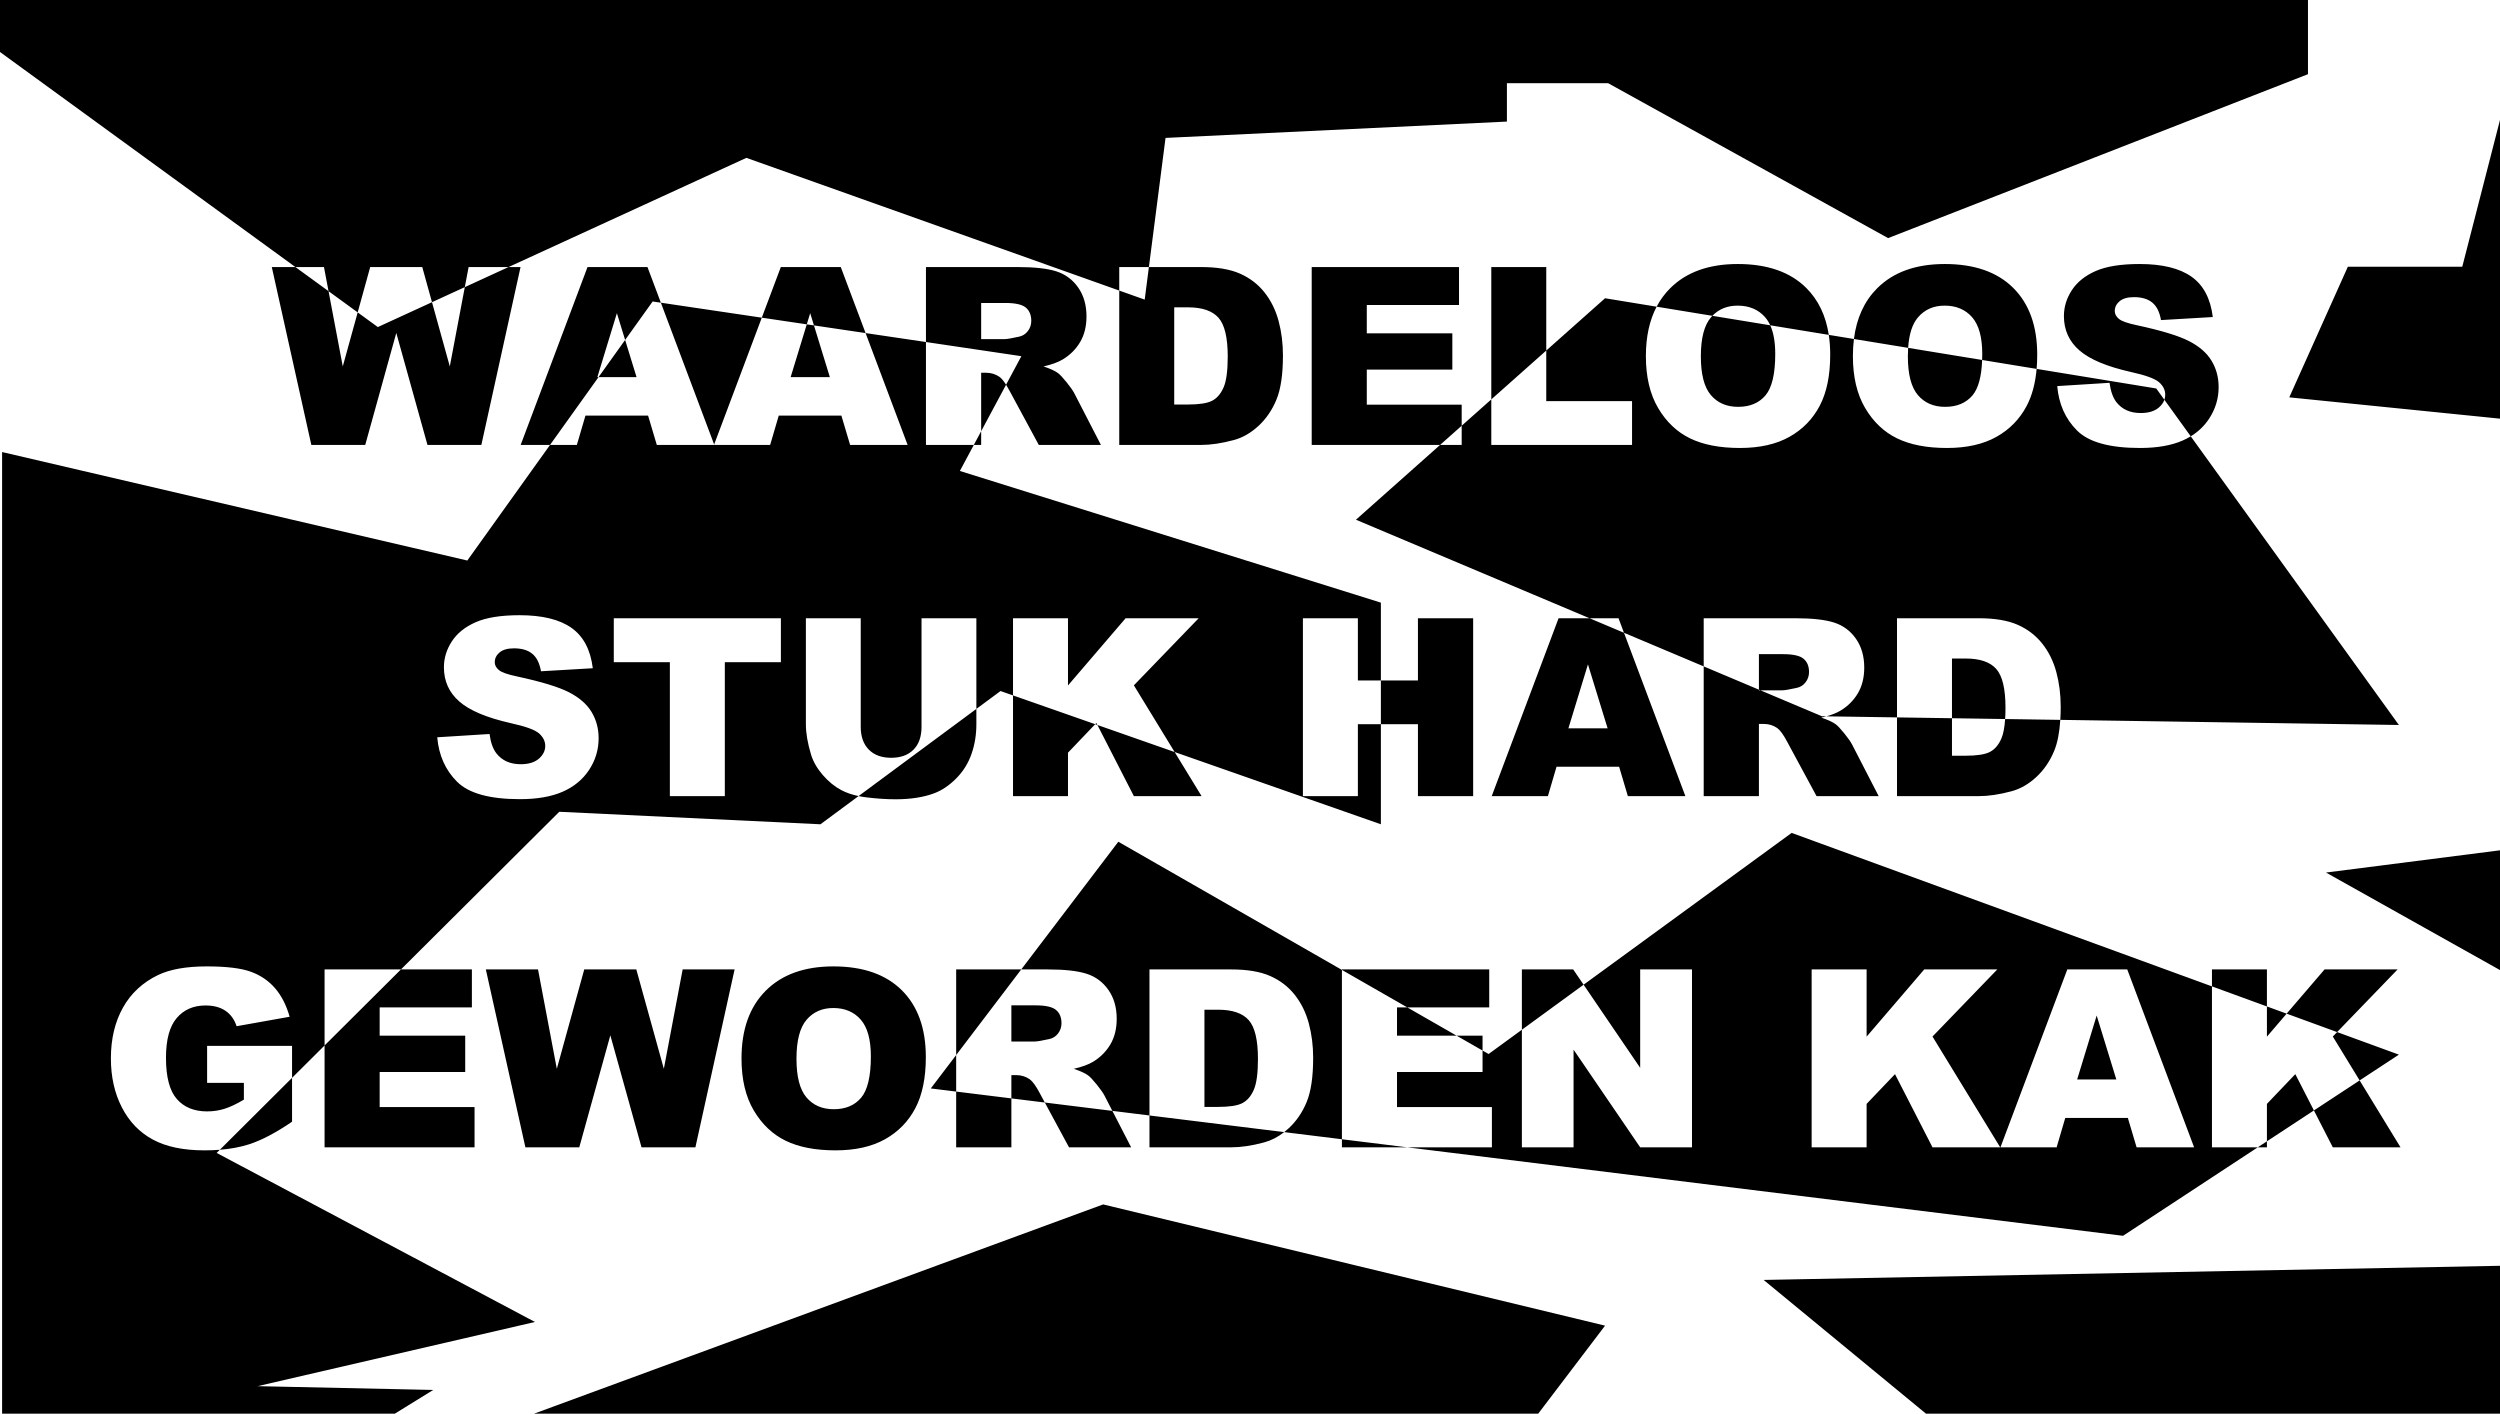 <?xml version="1.0" encoding="UTF-8"?>
<svg width="1680px" height="950px" viewBox="0 0 1680 950" version="1.1" xmlns="http://www.w3.org/2000/svg" xmlns:xlink="http://www.w3.org/1999/xlink">
    <!-- Generator: Sketch 52.3 (67297) - http://www.bohemiancoding.com/sketch -->
    <title>6-desktop</title>
    <desc>Created with Sketch.</desc>
    <g id="6-desktop" stroke="none" stroke-width="1" fill="none" fill-rule="evenodd">
        <path d="M538.458,588.943 L538.458,553.984 C538.458,543.166 539.926,534.427 542.861,527.768 C545.797,521.109 550.01,515.605 555.5,511.256 C560.991,506.907 567.379,503.754 574.663,501.797 C581.948,499.84 589.667,498.861 597.821,498.861 C610.596,498.861 620.504,500.315 627.544,503.224 C634.584,506.132 640.482,510.168 645.239,515.333 C649.995,520.497 653.162,526.042 654.738,531.968 C656.913,540.068 658,547.406 658,553.984 L658,608.863 L554.261,608.863 L465.075,859.434 L538.458,1019.262 L538.458,1011.196 L658,1037.534 L658,1073.739 L582.736,1094.696 L658,1115.571 L658,1151.776 L538.458,1178.359 L538.458,1162.488 L359,1409 L359,348.354 L359,-189.955 L408.855,-189.955 L519.008,92.196 L414.911,280.332 L414.911,348.354 L440.703,348.354 L451.675,577.76 L538.458,588.943 Z M551.951,1048.65 L562.075,1070.7 L605.242,1058.735 L551.951,1048.65 Z M568.926,1120.635 L554.663,1140.228 L605.242,1130.656 L568.926,1120.635 Z M627.645,-93.471 C626.563,-93.849 625.428,-94.038 624.241,-94.038 C621.143,-94.038 618.37,-92.679 615.924,-89.961 C613.478,-87.243 611.167,-80.937 608.993,-71.043 C605.35,-54.843 600.512,-43.291 594.478,-36.387 C588.444,-29.429 580.752,-25.949 571.401,-25.949 C565.258,-25.949 559.455,-27.73 553.992,-31.291 C548.529,-34.851 544.234,-40.206 541.108,-47.354 C537.982,-54.503 536.419,-64.302 536.419,-76.751 C536.419,-92.027 539.26,-103.673 544.941,-111.692 C550.622,-119.71 559.659,-124.481 572.054,-126.003 L574.092,-91.184 C568.71,-90.26 564.796,-88.316 562.35,-85.354 C559.904,-82.391 558.681,-78.3 558.681,-73.081 C558.681,-68.787 559.591,-65.552 561.412,-63.378 C563.233,-61.203 565.449,-60.116 568.058,-60.116 C569.961,-60.116 571.673,-61.013 573.195,-62.807 C574.772,-64.546 576.24,-68.678 577.599,-75.201 C581.078,-91.347 584.598,-102.912 588.158,-109.898 C591.719,-116.883 596.136,-121.966 601.409,-125.146 C606.682,-128.327 612.581,-129.917 619.104,-129.917 C626.769,-129.917 633.836,-127.797 640.305,-123.556 C645.152,-120.379 649.122,-116.256 652.214,-111.187 L846.187,-251.057 L842.748,-23.523 C851.308,-22.983 858.24,-21.617 863.544,-19.426 C870.584,-16.518 876.482,-12.481 881.239,-7.317 C885.995,-2.152 889.162,3.392 890.738,9.318 C892.913,17.418 894,24.757 894,31.334 L894,86.213 L841.09,86.213 L840.373,133.656 C840.678,134.746 840.968,135.893 841.242,137.096 C842.709,132.692 844.177,129.485 845.645,127.474 C846.624,126.115 848.716,124.144 851.924,121.562 C855.131,118.98 857.605,117.254 859.344,116.384 L894,98.526 L894,140.276 L857.469,160.009 C852.739,162.51 849.668,164.739 848.254,166.696 C846.406,169.36 845.482,172.377 845.482,175.747 L845.482,179.009 L894,179.009 L894,216.111 L806.815,216.111 L784.221,269.684 L894,228.424 L894,267.075 L874.267,272.946 L874.267,315.022 L894,320.812 L894,358.566 L774.458,313.636 L774.458,292.835 L708.257,449.807 L658,393.274 L658,479.535 L538.458,479.535 L538.458,380.542 L563.981,380.542 L563.981,442.515 L582.98,442.515 L582.98,385.027 L607.362,385.027 L607.362,442.515 L630.928,442.515 L630.928,378.748 L645.087,378.748 L627.399,358.852 L538.458,358.852 L538.458,321.913 L594.561,321.913 L559.427,282.392 L565.098,247.748 C560.49,245.327 556.367,242.297 552.728,238.657 C541.856,227.785 536.419,212.645 536.419,193.238 C536.419,173.341 541.76,158.012 552.443,147.248 C560.524,139.105 571.055,134.042 584.036,132.06 L586.802,115.162 C572.719,113.384 561.361,108.178 552.728,99.545 C541.856,88.673 536.419,73.533 536.419,54.126 C536.419,34.229 541.76,18.899 552.443,8.135 C563.125,-2.628 578.088,-8.01 597.332,-8.01 C600.664,-8.01 603.853,-7.876 606.899,-7.609 L620.059,-88.001 L627.645,-93.471 Z M842.188,13.545 L841.648,49.274 L866.846,49.274 L866.846,40.223 C866.846,32.503 865.99,27.013 864.278,23.751 C862.565,20.489 859.575,17.934 855.308,16.086 C852.274,14.772 847.901,13.925 842.188,13.545 Z M822.895,177.984 L822.462,179.009 L822.895,179.009 L822.895,177.984 Z M571.23,210.29 L577.594,171.411 C575.522,172.358 573.716,173.504 572.176,174.85 C566.984,179.389 564.389,185.546 564.389,193.32 C564.389,200.246 566.669,205.903 571.23,210.29 Z M592.765,78.733 L600.906,29 C599.597,28.953 598.242,28.929 596.843,28.929 C585.59,28.929 577.368,31.199 572.176,35.738 C566.984,40.277 564.389,46.433 564.389,54.207 C564.389,61.655 567.025,67.635 572.298,72.147 C576.707,75.919 583.53,78.115 592.765,78.733 Z M1085.043,-224.673 L1130,-252.15 L1130,-206.649 L1105.22,-193.951 L1125.96,-162.371 L1130,-162.371 L1130,-156.219 L1189.455,-65.689 L1130,415.36 L1130,459.231 L1124.578,459.231 L1119.784,498.021 C1123.144,502.319 1125.462,506.867 1126.738,511.663 C1128.913,519.763 1130,527.102 1130,533.68 L1130,588.558 L1108.594,588.558 L1105.512,613.49 L1130,600.871 L1130,642.621 L1099.902,658.879 L1097.125,681.354 L1130,681.354 L1130,718.456 L1092.539,718.456 L1090.431,735.515 L1067.991,718.456 L1010.458,718.456 L1010.458,674.72 L924.646,609.486 L1010.79,459.231 L1010.458,459.231 L1010.458,360.238 L1035.981,360.238 L1035.981,415.292 L1054.98,382.152 L1054.98,364.723 L1064.973,364.723 L1067.302,360.66 L1050.99,338.303 L1010.458,338.303 L1010.458,303.81 L1020.724,296.823 L918.716,157.014 L1021.846,-125.432 L1010.458,-125.432 L1010.458,-162.371 L1035.334,-162.371 L1040.173,-175.626 L1010.458,-201.104 L1010.458,-250.193 L1052.557,-209.54 L1067.716,-251.057 L1085.043,-224.673 Z M816.29,433.052 L816.29,408.145 L774.458,408.145 L774.458,371.042 L894,371.042 L894,408.145 L845.645,408.145 L845.645,433.052 L912.918,433.052 L864.364,571.648 L894,553.536 L894,599.037 L846.186,623.538 L845.663,625.03 L864.808,643.314 L894,643.314 L894,680.253 L826.317,680.253 L823.376,688.649 L835.386,704.879 L845.727,704.879 C852.794,704.879 859.467,705.98 865.745,708.182 C872.024,710.384 877.515,713.836 882.217,718.538 C886.919,723.24 890.222,728.173 892.125,733.338 C894.788,740.514 896.12,749.13 896.12,759.187 C896.12,765.004 895.712,771.35 894.897,778.227 C894.655,780.265 894.343,782.203 893.961,784.042 L912.918,809.662 L904.515,985.162 L1010.458,1091.564 L1010.458,1043.894 L1035.981,1043.894 L1035.981,1105.867 L1054.98,1105.867 L1054.98,1048.379 L1079.362,1048.379 L1079.362,1105.867 L1102.928,1105.867 L1102.928,1042.1 L1130,1042.1 L1130,1142.887 L1061.56,1142.887 L1083.319,1164.741 L1112.794,1164.741 C1120.242,1175.668 1125.311,1185.331 1128.002,1193.729 C1129.853,1199.506 1131.067,1206.022 1131.645,1213.277 L1133.773,1215.414 L1247.365,1001.498 L1290.506,1187.905 L1293.044,1069.868 L1346.624,1156.598 L1348.076,1359.589 L662.782,1359.589 L735.677,1046.968 L658,991.393 L658,1011.114 L538.458,966.184 L538.458,925.902 L562.415,916.897 L572.477,849.072 L538.458,836.286 L538.458,796.004 L582.822,779.329 L588.841,738.76 L538.458,738.76 L538.458,677.196 C538.458,665.779 539.437,657.054 541.394,651.02 C543.351,644.986 546.979,640.121 552.28,636.424 C557.58,632.727 564.035,630.879 571.646,630.879 C578.278,630.879 584,632.293 588.811,635.119 C593.622,637.946 597.522,641.833 600.512,646.78 C602.415,649.933 603.991,654.255 605.242,659.745 C606.709,655.342 608.177,652.135 609.645,650.123 C610.624,648.764 612.716,646.794 615.924,644.211 C619.131,641.629 621.605,639.903 623.344,639.033 L658,621.176 L658,662.926 L621.469,682.659 C619.995,683.438 618.683,684.191 617.531,684.917 L648.78,701.658 L658,701.658 L658,706.598 L675.488,715.968 L763.968,433.052 L816.29,433.052 Z M612.417,958.78 L587.449,940.916 L569.444,946.45 L612.417,959.579 L612.417,958.78 Z M576.96,818.849 L577.676,814.022 L569.444,816.552 L576.96,818.849 Z M400.055,-329.167 L400.055,-407 L648.103,-395.746 L626.021,-177.388 L538.265,-216.749 L538.265,-293.64 L400.055,-329.167 Z M925.847,-354.629 L1055.613,-398.791 L945.351,-202.064 L925.847,-354.629 Z M1208.977,-351.98 L1361,-351.98 L1361,3.589 L1219.115,175.848 L1208.977,-351.98 Z M1249.838,282.392 L1361,366.838 L1346.624,1104.484 L1168.368,619.694 L1249.838,282.392 Z M586.895,701.658 L586.895,686.084 C586.895,684.399 586.351,681.137 585.264,676.299 C584.774,673.852 583.524,671.855 581.513,670.305 C579.501,668.756 577.191,667.981 574.582,667.981 C570.722,667.981 567.759,669.204 565.693,671.651 C563.628,674.097 562.595,678.69 562.595,685.431 L562.595,701.658 L586.895,701.658 Z M565.53,571.924 L630.846,571.924 L630.846,562.872 C630.846,555.153 629.99,549.662 628.278,546.401 C626.565,543.139 623.575,540.584 619.308,538.736 C615.04,536.887 608.123,535.963 598.555,535.963 C585.889,535.963 577.218,538.029 572.543,542.16 C567.868,546.292 565.53,553.141 565.53,562.709 L565.53,571.924 Z M848.417,280.693 L805.444,293.903 L848.417,307.031 L848.417,280.693 Z M1010.458,1034.517 L1010.458,999.453 L1077.242,986.814 L1010.458,968.385 L1010.458,933.404 L1077.242,914.893 L1010.458,902.254 L1010.458,867.354 L1130,893.692 L1130,929.897 L1054.736,950.854 L1130,971.729 L1130,1007.934 L1010.458,1034.517 Z M1070.311,862.706 C1050.794,862.706 1035.6,857.27 1024.728,846.397 C1013.856,835.525 1008.419,820.385 1008.419,800.978 C1008.419,781.081 1013.76,765.751 1024.443,754.988 C1035.125,744.224 1050.088,738.842 1069.332,738.842 C1083.303,738.842 1094.76,741.193 1103.702,745.896 C1112.645,750.598 1119.603,757.393 1124.577,766.281 C1129.552,775.169 1132.039,786.246 1132.039,799.51 C1132.039,812.992 1129.891,824.15 1125.597,832.983 C1121.302,841.817 1114.507,848.979 1105.211,854.47 C1095.915,859.961 1084.282,862.706 1070.311,862.706 Z M1070.474,825.767 C1082.542,825.767 1091.213,823.524 1096.486,819.04 C1101.759,814.555 1104.396,808.453 1104.396,800.733 C1104.396,792.796 1101.813,786.653 1096.649,782.304 C1091.485,777.955 1082.216,775.781 1068.843,775.781 C1057.59,775.781 1049.368,778.051 1044.176,782.59 C1038.984,787.129 1036.389,793.286 1036.389,801.059 C1036.389,808.507 1039.025,814.487 1044.298,818.999 C1049.571,823.511 1058.296,825.767 1070.474,825.767 Z M538.458,588.943 L538.458,608.863 L554.261,608.863 L560.347,591.763 L538.458,588.943 Z M538.458,1019.262 L538.458,1046.096 L551.951,1048.65 L538.458,1019.262 Z M562.075,1070.7 L538.458,1077.245 L538.458,1112.227 L568.926,1120.635 L578.785,1107.093 L562.075,1070.7 Z M554.663,1140.228 L538.458,1143.295 L538.458,1162.488 L554.663,1140.228 Z M627.645,-93.471 C629.538,-92.81 631.271,-91.572 632.844,-89.757 C635.317,-86.903 636.554,-82.839 636.554,-77.566 C636.554,-70.499 634.135,-65.063 629.297,-61.258 C626.307,-58.92 621.958,-57.371 616.25,-56.61 L618.452,-21.465 C630.52,-22.497 640.468,-26.928 648.296,-34.756 C656.125,-42.584 660.039,-56.664 660.039,-76.995 C660.039,-88.575 658.367,-98.169 655.024,-105.78 C654.185,-107.688 653.249,-109.491 652.214,-111.187 L627.645,-93.471 Z M842.748,-23.523 C839.947,-23.7 836.971,-23.789 833.821,-23.789 C825.667,-23.789 817.948,-22.81 810.663,-20.853 C803.379,-18.896 796.991,-15.743 791.5,-11.394 C786.01,-7.045 781.797,-1.541 778.861,5.118 C775.926,11.778 774.458,20.516 774.458,31.334 L774.458,86.213 L841.09,86.213 L841.648,49.274 L801.53,49.274 L801.53,40.06 C801.53,30.492 803.868,23.642 808.543,19.511 C813.218,15.379 821.889,13.313 834.555,13.313 C837.321,13.313 839.865,13.391 842.188,13.545 L842.748,-23.523 Z M840.373,133.656 C839.285,129.768 837.998,126.593 836.512,124.13 C833.522,119.183 829.622,115.297 824.811,112.47 C820,109.643 814.278,108.229 807.646,108.229 C800.035,108.229 793.58,110.078 788.28,113.774 C782.979,117.471 779.351,122.336 777.394,128.371 C775.437,134.405 774.458,143.13 774.458,154.546 L774.458,216.111 L806.815,216.111 L822.462,179.009 L798.595,179.009 L798.595,162.782 C798.595,156.041 799.628,151.447 801.693,149.001 C803.759,146.555 806.722,145.332 810.582,145.332 C813.191,145.332 815.501,146.106 817.513,147.656 C819.524,149.205 820.774,151.203 821.264,153.649 C822.351,158.487 822.895,161.749 822.895,163.434 L822.895,177.984 L840.328,136.647 L840.373,133.656 Z M784.221,269.684 L774.458,273.354 L774.458,292.835 L784.221,269.684 Z M658,393.274 L658,378.748 L645.087,378.748 L658,393.274 Z M627.399,358.852 L658,358.852 L658,264.262 L628.563,264.262 L628.563,321.913 L594.561,321.913 L627.399,358.852 Z M565.098,247.748 C574.256,252.56 585.327,254.966 598.311,254.966 C612.282,254.966 623.915,252.221 633.211,246.73 C642.507,241.24 649.302,234.078 653.597,225.244 C657.891,216.41 660.039,205.252 660.039,191.77 C660.039,178.506 657.552,167.43 652.577,158.542 C647.603,149.653 640.645,142.858 631.702,138.156 C622.76,133.453 611.303,131.102 597.332,131.102 C592.646,131.102 588.214,131.421 584.036,132.06 L577.594,171.411 C582.511,169.164 588.927,168.041 596.843,168.041 C610.216,168.041 619.485,170.216 624.649,174.565 C629.813,178.914 632.396,185.057 632.396,192.993 C632.396,200.713 629.759,206.815 624.486,211.3 C619.213,215.785 610.542,218.027 598.474,218.027 C586.296,218.027 577.571,215.771 572.298,211.259 C571.929,210.943 571.573,210.62 571.23,210.29 L565.098,247.748 Z M586.802,115.162 C590.455,115.623 594.291,115.854 598.311,115.854 C612.282,115.854 623.915,113.109 633.211,107.618 C642.507,102.127 649.302,94.965 653.597,86.131 C657.891,77.297 660.039,66.14 660.039,52.658 C660.039,39.394 657.552,28.317 652.577,19.429 C647.603,10.541 640.645,3.746 631.702,-0.957 C624.893,-4.537 616.625,-6.755 606.899,-7.609 L600.906,29 C612.111,29.408 620.025,31.559 624.649,35.452 C629.813,39.801 632.396,45.944 632.396,53.881 C632.396,61.601 629.759,67.703 624.486,72.188 C619.213,76.672 610.542,78.915 598.474,78.915 C596.478,78.915 594.575,78.854 592.765,78.733 L586.802,115.162 Z M1085.043,-224.673 L1055.551,-206.649 L1052.557,-209.54 L1040.173,-175.626 L1055.633,-162.371 L1035.334,-162.371 L1021.846,-125.432 L1130,-125.432 L1130,-156.219 L1125.96,-162.371 L1100.808,-162.371 L1080.83,-181.452 L1105.22,-193.951 L1085.043,-224.673 Z M1130,415.36 L1130,358.444 L1102.928,358.444 L1102.928,422.211 L1079.362,422.211 L1079.362,364.723 L1064.973,364.723 L1054.98,382.152 L1054.98,422.211 L1035.981,422.211 L1035.981,415.292 L1010.79,459.231 L1124.578,459.231 L1130,415.36 Z M1119.784,498.021 C1118.993,497.01 1118.145,496.012 1117.239,495.029 C1112.482,489.864 1106.584,485.828 1099.544,482.919 C1092.504,480.011 1082.596,478.557 1069.821,478.557 C1061.667,478.557 1053.948,479.535 1046.663,481.492 C1039.379,483.449 1032.991,486.602 1027.5,490.951 C1022.01,495.3 1017.797,500.804 1014.861,507.464 C1011.926,514.123 1010.458,522.862 1010.458,533.68 L1010.458,588.558 L1108.594,588.558 L1119.784,498.021 Z M1105.512,613.49 L1095.344,618.729 C1093.605,619.599 1091.131,621.325 1087.924,623.907 C1084.716,626.489 1082.624,628.46 1081.645,629.819 C1080.177,631.83 1078.709,635.038 1077.242,639.441 C1075.991,633.951 1074.415,629.629 1072.512,626.476 C1069.522,621.529 1065.622,617.642 1060.811,614.815 C1056,611.988 1050.278,610.575 1043.646,610.575 C1036.035,610.575 1029.58,612.423 1024.28,616.12 C1018.979,619.817 1015.351,624.682 1013.394,630.716 C1011.437,636.75 1010.458,645.475 1010.458,656.891 L1010.458,674.72 L1067.991,718.456 L1092.539,718.456 L1097.125,681.354 L1081.482,681.354 L1081.482,678.093 C1081.482,674.722 1082.406,671.705 1084.254,669.041 C1085.668,667.084 1088.739,664.855 1093.469,662.355 L1099.902,658.879 L1105.512,613.49 Z M1050.99,338.303 L1130,338.303 L1130,303.566 L1064.358,303.566 L1130,258.799 L1130,223.98 L1010.458,223.98 L1010.458,258.799 L1076.589,258.799 L1020.724,296.823 L1050.99,338.303 Z M816.29,433.052 L816.29,448.508 L774.458,448.508 L774.458,485.447 L894,485.447 L894,448.508 L845.645,448.508 L845.645,433.052 L816.29,433.052 Z M864.364,571.648 L819.551,599.037 L774.458,555.493 L774.458,604.582 L819.633,643.314 L774.458,643.314 L774.458,680.253 L826.317,680.253 L845.663,625.03 L844.83,624.233 L846.186,623.538 L864.364,571.648 Z M835.386,704.879 L774.458,704.879 L774.458,741.737 L847.439,741.737 C854.071,741.737 859.195,743.544 862.81,747.159 C866.425,750.775 868.232,755.762 868.232,762.123 C868.232,768.537 866.398,773.552 862.728,777.167 C859.059,780.782 853.962,782.59 847.439,782.59 L774.458,782.59 L774.458,819.447 L845.727,819.447 C851.598,819.447 858.339,818.306 865.949,816.022 C870.679,814.609 875.272,811.986 879.73,808.154 C884.188,804.321 887.626,800.094 890.045,795.474 C891.748,792.222 893.053,788.411 893.961,784.042 L835.386,704.879 Z M1010.458,1091.564 L1010.458,1142.887 L1061.56,1142.887 L1010.458,1091.564 Z M1083.319,1164.741 L1061.83,1164.741 L1061.83,1221.821 L1086.701,1221.821 L1086.701,1197.114 L1097.954,1197.114 C1100.835,1201.952 1102.873,1206.246 1104.069,1209.997 C1105.265,1213.748 1105.863,1217.69 1105.863,1221.821 C1105.863,1230.519 1103.091,1237.301 1097.546,1242.166 C1092.001,1247.031 1082.759,1249.464 1069.821,1249.464 C1057.644,1249.464 1048.742,1247.059 1043.116,1242.248 C1037.489,1237.437 1034.676,1230.981 1034.676,1222.881 C1034.676,1217.445 1035.872,1212.974 1038.264,1209.467 C1040.656,1205.961 1044.108,1203.474 1048.62,1202.006 L1042.26,1166.372 C1034.54,1168.546 1028.166,1171.794 1023.138,1176.116 C1018.109,1180.438 1014.399,1185.874 1012.007,1192.425 C1009.615,1198.975 1008.419,1208.856 1008.419,1222.066 C1008.419,1235.765 1010.349,1246.664 1014.209,1254.764 C1019.21,1265.148 1026.536,1273.03 1036.185,1278.412 C1045.834,1283.794 1057.182,1286.485 1070.229,1286.485 C1082.624,1286.485 1093.605,1284.025 1103.172,1279.105 C1112.74,1274.185 1119.943,1267.254 1124.781,1258.312 C1129.619,1249.369 1132.039,1237.804 1132.039,1223.615 C1132.039,1220.017 1131.907,1216.57 1131.645,1213.277 L1083.319,1164.741 Z M658,991.393 L658,973.36 L638.267,967.57 L638.267,925.494 L658,919.623 L658,880.971 L562.415,916.897 L561.596,922.419 L587.449,940.916 L612.417,933.24 L612.417,958.78 L658,991.393 Z M572.477,849.072 L658,881.216 L658,843.462 L638.267,837.672 L638.267,795.596 L658,789.725 L658,751.073 L582.822,779.329 L577.676,814.022 L612.417,803.343 L612.417,829.681 L576.96,818.849 L572.477,849.072 Z M588.841,738.76 L658,738.76 L658,706.598 L648.78,701.658 L609.482,701.658 L609.482,698.397 C609.482,695.026 610.406,692.009 612.254,689.345 C613.227,687.998 614.986,686.522 617.531,684.917 L598.352,674.642 L588.841,738.76 Z M854.452,1067.175 C866.52,1066.142 876.468,1061.711 884.296,1053.883 C892.125,1046.055 896.039,1031.976 896.039,1011.644 C896.039,1000.065 894.367,990.47 891.024,982.859 C887.68,975.249 882.774,969.323 876.305,965.083 C869.836,960.843 862.769,958.723 855.104,958.723 C848.581,958.723 842.682,960.313 837.409,963.493 C832.136,966.673 827.719,971.756 824.158,978.741 C820.598,985.727 817.078,997.292 813.599,1013.438 C812.24,1019.961 810.772,1024.093 809.195,1025.833 C807.673,1027.626 805.961,1028.523 804.058,1028.523 C801.449,1028.523 799.233,1027.436 797.412,1025.262 C795.591,1023.087 794.681,1019.853 794.681,1015.558 C794.681,1010.339 795.904,1006.249 798.35,1003.286 C800.796,1000.323 804.71,998.38 810.092,997.456 L808.054,962.637 C795.659,964.159 786.622,968.929 780.941,976.948 C775.26,984.966 772.419,996.613 772.419,1011.889 C772.419,1024.338 773.982,1034.136 777.108,1041.285 C780.234,1048.434 784.529,1053.788 789.992,1057.349 C795.455,1060.91 801.258,1062.69 807.401,1062.69 C816.752,1062.69 824.444,1059.211 830.478,1052.252 C836.512,1045.348 841.35,1033.797 844.993,1017.597 C847.167,1007.703 849.478,1001.397 851.924,998.679 C854.37,995.961 857.143,994.602 860.241,994.602 C863.503,994.602 866.371,996.029 868.844,998.883 C871.317,1001.737 872.554,1005.8 872.554,1011.073 C872.554,1018.14 870.135,1023.576 865.297,1027.382 C862.307,1029.719 857.958,1031.269 852.25,1032.03 L854.452,1067.175 Z M774.458,948.53 L803.977,948.53 L803.977,910.857 L894,910.857 L894,873.918 L803.977,873.918 L803.977,836.245 L774.458,836.245 L774.458,948.53 Z M1058.895,681.354 L1034.595,681.354 L1034.595,665.127 C1034.595,658.386 1035.628,653.793 1037.693,651.346 C1039.759,648.9 1042.722,647.677 1046.582,647.677 C1049.191,647.677 1051.501,648.452 1053.513,650.001 C1055.524,651.55 1056.774,653.548 1057.264,655.994 C1058.351,660.833 1058.895,664.094 1058.895,665.78 L1058.895,681.354 Z M1037.53,551.619 L1037.53,542.405 C1037.53,532.837 1039.868,525.988 1044.543,521.856 C1049.218,517.725 1057.889,515.659 1070.555,515.659 C1080.123,515.659 1087.04,516.583 1091.308,518.431 C1095.575,520.28 1098.565,522.835 1100.278,526.096 C1101.99,529.358 1102.846,534.849 1102.846,542.568 L1102.846,551.619 L1037.53,551.619 Z M1010.458,143.578 L1130,143.578 L1130,106.639 L1100.808,106.639 L1080.83,87.558 L1130,62.362 L1130,16.861 L1055.551,62.362 L1010.458,18.818 L1010.458,67.906 L1055.633,106.639 L1010.458,106.639 L1010.458,143.578 Z M1110.267,-68.923 L1130,-74.794 L1130,-113.445 L1010.458,-68.515 L1010.458,-28.233 L1130,16.698 L1130,-21.057 L1110.267,-26.846 L1110.267,-68.923 Z M1084.417,-61.176 L1084.417,-34.838 L1041.444,-47.966 L1084.417,-61.176 Z" id="Combined-Shape" fill="#000000" transform="translate(860, 501) rotate(-270) translate(-860, -501) "></path>
    </g>
</svg>